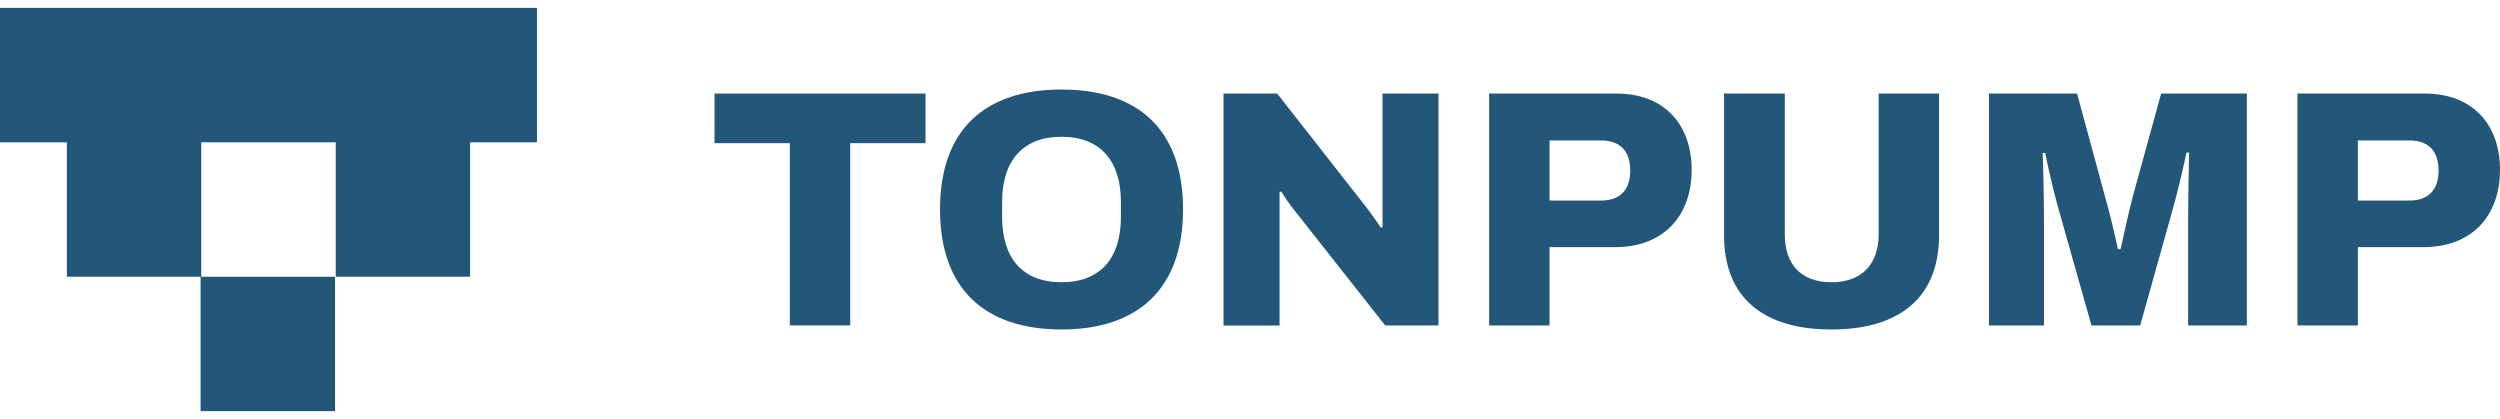 <svg width="179" height="30" viewBox="0 0 179 30" fill="none" xmlns="http://www.w3.org/2000/svg">
<path d="M56.55 10.251H51.16V6.699H66.268V10.251H60.875V23.301H56.55V10.251Z" fill="#22577A"/>
<path d="M67.305 14.989C67.305 9.26 70.543 6.409 76.004 6.409C81.465 6.409 84.705 9.26 84.705 14.989C84.705 20.718 81.443 23.591 76.004 23.591C70.565 23.591 67.305 20.74 67.305 14.989ZM80.257 15.54V14.457C80.257 11.532 78.789 9.792 76.004 9.792C73.219 9.792 71.751 11.532 71.751 14.457V15.543C71.751 18.468 73.201 20.208 76.004 20.208C78.807 20.208 80.257 18.468 80.257 15.543V15.54Z" fill="#22577A"/>
<path d="M87.603 6.699H91.446L97.489 14.409C97.826 14.818 98.59 15.859 98.865 16.294L98.987 16.268V6.699H102.998V23.301H99.179L92.776 15.182C92.4 14.714 92.052 14.223 91.736 13.713L91.616 13.737V23.306H87.603V6.699Z" fill="#22577A"/>
<path d="M106.623 6.699H115.757C119.117 6.699 121.123 8.874 121.123 12.16C121.123 15.52 119.043 17.695 115.66 17.695H110.948V23.301H106.623V6.699ZM114.645 14.359C116 14.359 116.725 13.586 116.725 12.21C116.725 10.833 116.016 10.058 114.645 10.058H110.948V14.359H114.645Z" fill="#22577A"/>
<path d="M123.441 16.849V6.699H127.792V16.777C127.792 18.928 128.952 20.208 131.127 20.208C133.303 20.208 134.511 18.923 134.511 16.777V6.699H138.835V16.849C138.835 21.32 135.985 23.591 131.126 23.591C126.267 23.591 123.441 21.32 123.441 16.849Z" fill="#22577A"/>
<path d="M142.41 6.699H148.718L150.724 14.093C150.966 14.892 151.401 16.68 151.642 17.84H151.836C152.029 16.922 152.387 15.327 152.707 14.069L154.737 6.699H160.874V23.301H156.67V16.221C156.67 14.167 156.718 11.751 156.741 10.928H156.549C156.404 11.677 155.945 13.61 155.655 14.673L153.237 23.301H149.749L147.31 14.673C147.043 13.708 146.632 11.967 146.439 10.952H146.256C146.304 12.21 146.351 14.504 146.351 16.221V23.301H142.41V6.699Z" fill="#22577A"/>
<path d="M164.498 6.699H173.634C176.994 6.699 179 8.874 179 12.16C179 15.52 176.92 17.695 173.537 17.695H168.825V23.301H164.498V6.699ZM172.522 14.359C173.877 14.359 174.602 13.586 174.602 12.21C174.602 10.833 173.9 10.058 172.522 10.058H168.825V14.359H172.522Z" fill="#22577A"/>
<path d="M28.822 0.564H19.2H9.625H9.575H0V10.189H4.787V19.813H14.362V29.436H23.987V19.813H14.412V10.189H19.2H24.037V19.813H33.659V10.189H38.447V0.564H28.822Z" fill="#22577A"/>
</svg>
